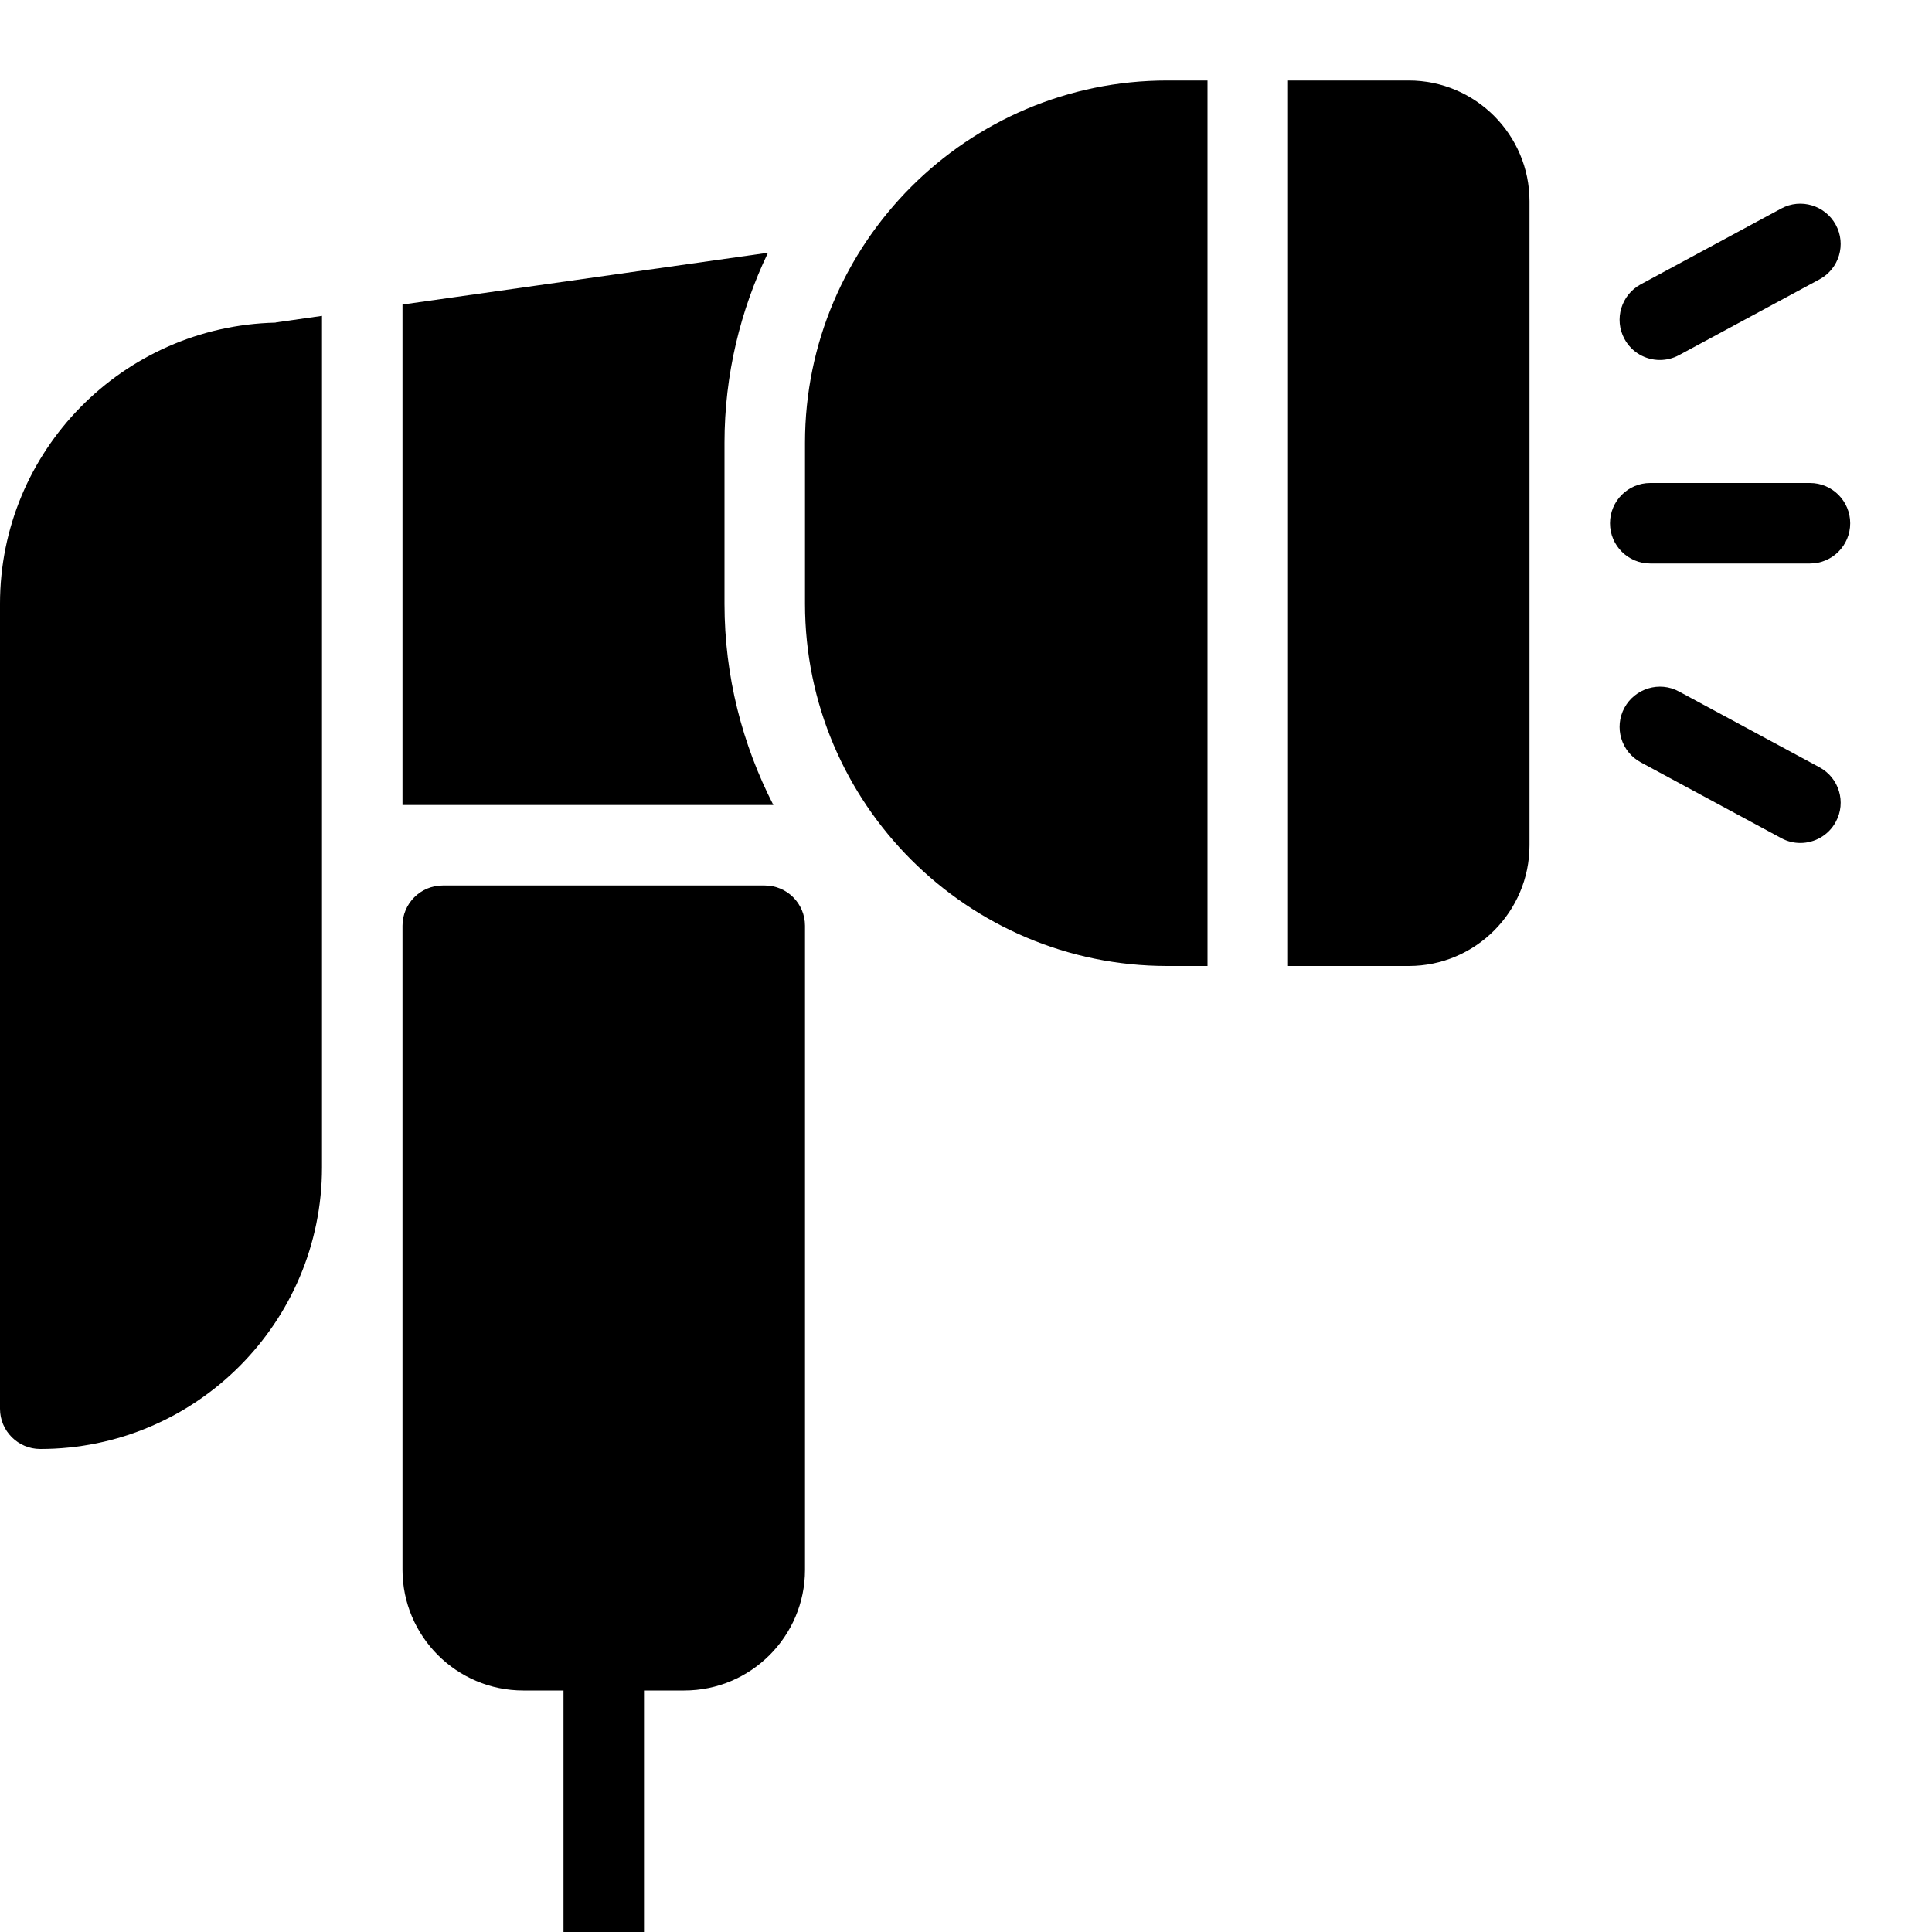 <?xml version="1.0" encoding="utf-8"?>
<!-- Generator: Adobe Illustrator 19.2.0, SVG Export Plug-In . SVG Version: 6.00 Build 0)  -->
<svg version="1.1" xmlns="http://www.w3.org/2000/svg" xmlns:xlink="http://www.w3.org/1999/xlink" x="0px" y="0px" width="24px"
	 height="24px" viewBox="0 0 24 24" enable-background="new 0 0 24 24" xml:space="preserve">
<g id="Filled_Icons">
	<g>
		<path d="M9.5,11h-4C5.224,11,5,11.224,5,11.5v8C5,20.327,5.673,21,6.5,21H7v3h1v-3h0.5c0.827,0,1.5-0.673,1.5-1.5v-8
			C10,11.224,9.776,11,9.5,11z"/>
		<g>
			<g>
				<path d="M22.484,7H20.5C20.224,7,20,6.776,20,6.5S20.224,6,20.5,6h1.984c0.276,0,0.5,0.224,0.5,0.5S22.761,7,22.484,7z"/>
			</g>
		</g>
		<g>
			<g>
				<path d="M20.619,4.472c-0.178,0-0.35-0.095-0.44-0.263c-0.131-0.242-0.04-0.546,0.203-0.677l1.746-0.942
					c0.242-0.131,0.546-0.039,0.677,0.203c0.132,0.243,0.041,0.546-0.202,0.677l-1.746,0.942
					C20.781,4.453,20.699,4.472,20.619,4.472z"/>
			</g>
		</g>
		<g>
			<g>
				<path d="M22.364,10.472c-0.08,0-0.161-0.019-0.236-0.06L20.382,9.47c-0.243-0.131-0.334-0.434-0.203-0.677
					c0.131-0.242,0.436-0.335,0.678-0.203l1.746,0.942c0.243,0.131,0.334,0.435,0.202,0.677
					C22.715,10.377,22.542,10.472,22.364,10.472z"/>
			</g>
		</g>
		<g>
			<path d="M15,1h-0.5C12.019,1,10,3.02,10,5.5v2c0,2.482,2.019,4.5,4.5,4.5H15V1z"/>
			<path d="M17.5,1H16v11h1.5c0.827,0,1.5-0.673,1.5-1.5v-8C19,1.673,18.327,1,17.5,1z"/>
		</g>
		<g>
			<path d="M4,3.924L3.43,4.005C3.426,4.006,3.424,4.008,3.42,4.008C1.528,4.053,0,5.598,0,7.5v10C0,17.776,0.224,18,0.5,18
				C2.43,18,4,16.43,4,14.5V3.924z"/>
			<path d="M9.54,3.14L5,3.783V10h4.607C9.222,9.25,9,8.4,9,7.5v-2C9,4.654,9.197,3.856,9.54,3.14z"/>
		</g>
	</g>
</g>
<g id="invisible_shape">
	<rect fill="none" width="24" height="24"/>
</g>
</svg>
